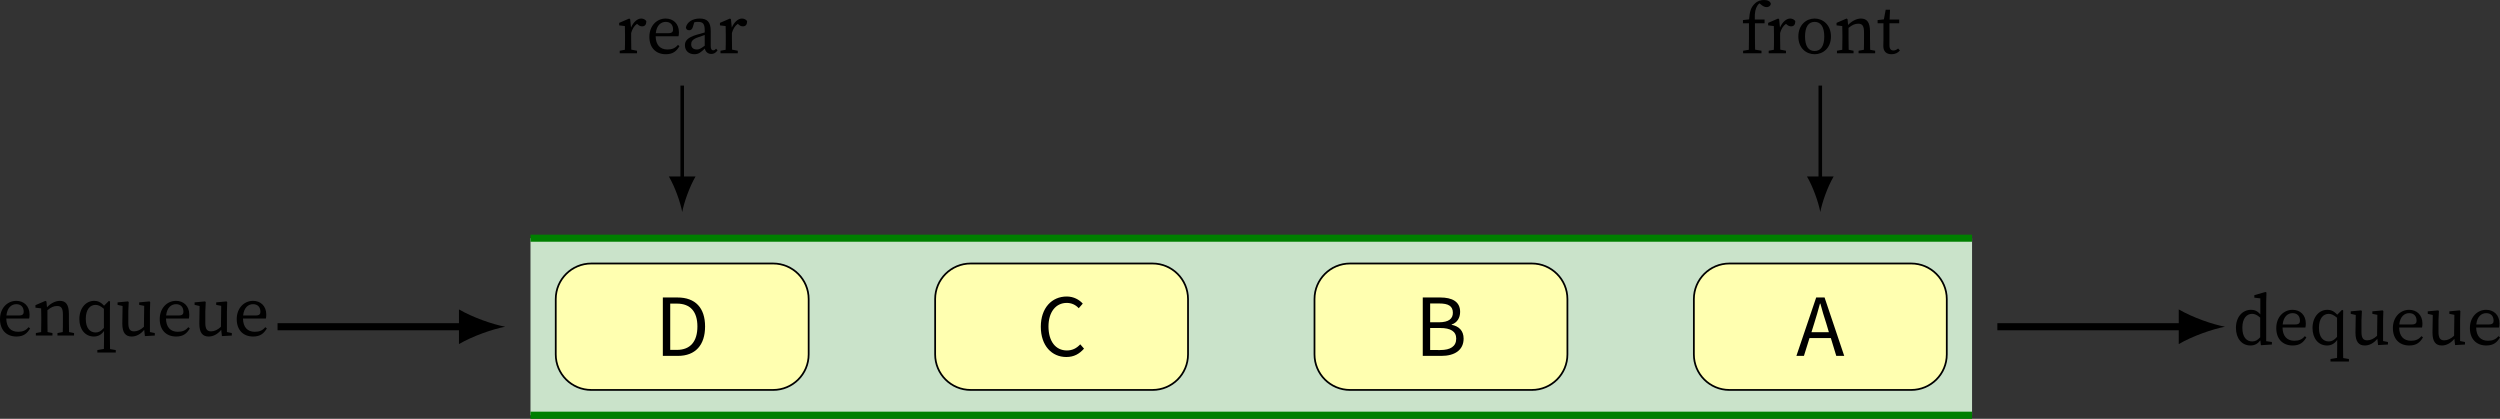 <?xml version="1.0" encoding="UTF-8" standalone="no"?>
<svg
   width="280.205pt"
   height="46.94pt"
   viewBox="0 0 280.205 46.94"
   version="1.2"
   id="svg181"
   sodipodi:docname="algo-queue-model.pdf"
   xmlns:inkscape="http://www.inkscape.org/namespaces/inkscape"
   xmlns:sodipodi="http://sodipodi.sourceforge.net/DTD/sodipodi-0.dtd"
   xmlns:xlink="http://www.w3.org/1999/xlink"
   xmlns="http://www.w3.org/2000/svg"
   xmlns:svg="http://www.w3.org/2000/svg">
  <rect x="0" y="0" width="280.205" height="46.94" fill="#333333" stroke="none"/>
  <sodipodi:namedview
     id="namedview183"
     pagecolor="#ffffff"
     bordercolor="#666666"
     borderopacity="1.0"
     inkscape:pageshadow="2"
     inkscape:pageopacity="0.0"
     inkscape:pagecheckerboard="0"
     inkscape:document-units="pt" />
  <defs
     id="defs58">
    <g
       id="g50">
      <symbol
         overflow="visible"
         id="glyph0-0">
        <path
           style="stroke:none"
           d="M 0.891,0 H 5.625 V -6.578 H 0.891 Z m 1.078,-0.578 0.734,-1.312 0.531,-1.031 H 3.281 l 0.516,1.031 0.734,1.312 z m 1.266,-3.281 -0.5,-0.938 -0.656,-1.188 h 2.344 l -0.656,1.188 -0.484,0.938 z M 1.531,-1.094 v -4.609 l 1.266,2.312 z m 3.438,0 -1.266,-2.297 1.266,-2.312 z m 0,0"
           id="path2" />
      </symbol>
      <symbol
         overflow="visible"
         id="glyph0-1">
        <path
           style="stroke:none"
           d="m 0.891,0 h 1.688 C 4.547,0 5.625,-1.219 5.625,-3.297 c 0,-2.078 -1.078,-3.25 -3.094,-3.25 H 0.891 Z M 1.719,-0.672 v -5.188 h 0.75 c 1.531,0 2.297,0.922 2.297,2.562 0,1.656 -0.766,2.625 -2.297,2.625 z m 0,0"
           id="path5" />
      </symbol>
      <symbol
         overflow="visible"
         id="glyph0-2">
        <path
           style="stroke:none"
           d="m 3.375,0.125 c 0.859,0 1.453,-0.344 1.984,-0.938 L 4.938,-1.297 c -0.422,0.453 -0.891,0.688 -1.5,0.688 -1.266,0 -2.062,-1.031 -2.062,-2.688 0,-1.625 0.828,-2.641 2.047,-2.641 0.547,0 1,0.219 1.344,0.594 L 5.219,-5.859 C 4.828,-6.297 4.203,-6.656 3.422,-6.656 1.75,-6.656 0.516,-5.375 0.516,-3.266 0.516,-1.141 1.75,0.125 3.375,0.125 Z m 0,0"
           id="path8" />
      </symbol>
      <symbol
         overflow="visible"
         id="glyph0-3">
        <path
           style="stroke:none"
           d="m 0.891,0 h 2.094 c 1.469,0 2.484,-0.641 2.484,-1.938 0,-0.891 -0.531,-1.391 -1.344,-1.547 v -0.031 c 0.625,-0.203 0.953,-0.75 0.953,-1.422 0,-1.156 -0.906,-1.609 -2.234,-1.609 H 0.891 Z M 1.719,-3.766 V -5.875 h 1.016 c 1.016,0 1.531,0.281 1.531,1.047 0,0.656 -0.453,1.062 -1.578,1.062 z m 0,3.109 V -3.125 h 1.141 c 1.141,0 1.781,0.375 1.781,1.188 0,0.875 -0.656,1.281 -1.781,1.281 z m 0,0"
           id="path11" />
      </symbol>
      <symbol
         overflow="visible"
         id="glyph0-4">
        <path
           style="stroke:none"
           d="m 2.031,-3.656 c 0.234,-0.734 0.438,-1.453 0.641,-2.203 H 2.719 c 0.203,0.75 0.406,1.469 0.656,2.203 l 0.297,1 H 1.719 Z M 0.031,0 H 0.875 L 1.5,-2 H 3.891 L 4.5,0 H 5.391 L 3.188,-6.547 H 2.25 Z m 0,0"
           id="path14" />
      </symbol>
      <symbol
         overflow="visible"
         id="glyph1-0">
        <path
           style="stroke:none"
           d="M 0.641,0 H 4.469 V -5.344 H 0.641 Z m 0.75,-0.406 1.156,-1.859 1.172,1.859 z M 1.125,-4.562 2.297,-2.672 1.125,-0.781 Z M 2.797,-2.672 3.969,-4.562 v 3.781 z M 1.391,-4.938 H 3.719 l -1.172,1.875 z m 0,0"
           id="path17" />
      </symbol>
      <symbol
         overflow="visible"
         id="glyph1-1">
        <path
           style="stroke:none"
           d="m 0.281,0 h 2.062 V -0.281 L 1.625,-0.406 C 1.625,-0.828 1.609,-1.25 1.609,-1.672 v -1.688 H 2.688 V -3.781 H 1.594 C 1.562,-4.625 1.688,-5.031 1.875,-5.328 c 0.078,-0.125 0.156,-0.203 0.25,-0.266 l 0.203,0.172 c 0.203,0.156 0.375,0.25 0.578,0.25 0.297,0 0.469,-0.172 0.484,-0.375 C 3.312,-5.859 3,-5.969 2.625,-5.969 c -0.359,0 -0.719,0.094 -1.031,0.406 -0.453,0.422 -0.578,0.922 -0.641,1.766 l -0.688,0.078 v 0.359 H 0.938 v 1.688 c 0,0.422 -0.016,0.844 -0.016,1.281 L 0.281,-0.281 Z m 0,0"
           id="path20" />
      </symbol>
      <symbol
         overflow="visible"
         id="glyph1-2">
        <path
           style="stroke:none"
           d="m 0.328,0 h 1.938 V -0.281 L 1.625,-0.406 C 1.609,-0.812 1.609,-1.328 1.609,-1.672 v -0.594 c 0.125,-0.453 0.328,-0.797 0.656,-1.031 l 0.094,0.078 c 0.156,0.141 0.297,0.203 0.484,0.203 0.312,0 0.469,-0.203 0.469,-0.578 C 3.219,-3.766 2.984,-3.891 2.734,-3.891 2.312,-3.891 1.859,-3.5 1.594,-2.875 L 1.5,-3.812 1.391,-3.891 0.266,-3.406 V -3.125 L 0.906,-3.047 C 0.922,-2.734 0.922,-2.5 0.922,-2.062 v 0.391 c 0,0.359 0,0.891 -0.016,1.281 L 0.328,-0.281 Z m 0,0"
           id="path23" />
      </symbol>
      <symbol
         overflow="visible"
         id="glyph1-3">
        <path
           style="stroke:none"
           d="m 2.188,0.109 c 0.922,0 1.828,-0.672 1.828,-1.984 0,-1.328 -0.922,-2.016 -1.828,-2.016 -0.922,0 -1.828,0.688 -1.828,2.016 0,1.312 0.891,1.984 1.828,1.984 z m 0,-0.359 c -0.703,0 -1.078,-0.562 -1.078,-1.625 0,-1.078 0.375,-1.641 1.078,-1.641 0.688,0 1.078,0.562 1.078,1.641 0,1.062 -0.391,1.625 -1.078,1.625 z m 0,0"
           id="path26" />
      </symbol>
      <symbol
         overflow="visible"
         id="glyph1-4">
        <path
           style="stroke:none"
           d="M 0.312,0 H 2.172 V -0.281 L 1.625,-0.391 c -0.016,-0.406 -0.016,-0.938 -0.016,-1.281 V -2.844 C 2.016,-3.172 2.312,-3.312 2.688,-3.312 c 0.469,0 0.656,0.234 0.656,0.969 v 0.672 c 0,0.359 0,0.891 -0.016,1.281 L 2.734,-0.281 V 0 H 4.594 v -0.281 l -0.562,-0.109 c 0,-0.406 -0.016,-0.922 -0.016,-1.281 v -0.75 c 0,-1.031 -0.328,-1.469 -1.016,-1.469 -0.5,0 -1.047,0.297 -1.438,0.719 L 1.5,-3.812 1.391,-3.891 0.266,-3.406 V -3.125 L 0.906,-3.047 C 0.922,-2.734 0.922,-2.5 0.922,-2.062 v 0.391 c 0,0.359 0,0.875 -0.016,1.281 L 0.312,-0.281 Z m 0,0"
           id="path29" />
      </symbol>
      <symbol
         overflow="visible"
         id="glyph1-5">
        <path
           style="stroke:none"
           d="m 1.641,0.109 c 0.406,0 0.719,-0.156 0.938,-0.422 L 2.375,-0.531 C 2.188,-0.375 2.031,-0.312 1.844,-0.312 c -0.266,0 -0.438,-0.172 -0.438,-0.578 v -2.469 H 2.5 V -3.781 H 1.422 L 1.469,-4.875 H 0.984 L 0.781,-3.797 0.078,-3.719 v 0.359 h 0.656 v 1.875 c 0,0.312 -0.016,0.484 -0.016,0.672 0,0.625 0.359,0.922 0.922,0.922 z m 0,0"
           id="path32" />
      </symbol>
      <symbol
         overflow="visible"
         id="glyph1-6">
        <path
           style="stroke:none"
           d="m 2.188,-3.516 c 0.5,0 0.828,0.297 0.828,0.859 C 3.016,-2.438 2.922,-2.25 2.5,-2.25 H 1.078 C 1.172,-3.172 1.688,-3.516 2.188,-3.516 Z m 0.016,3.625 c 0.812,0 1.203,-0.359 1.531,-0.906 L 3.562,-0.938 C 3.25,-0.562 2.891,-0.422 2.391,-0.422 1.562,-0.422 1.078,-0.938 1.062,-1.906 H 3.625 c 0.031,-0.109 0.047,-0.266 0.047,-0.453 0,-0.969 -0.656,-1.531 -1.484,-1.531 -1,0 -1.828,0.812 -1.828,2.047 0,1.219 0.719,1.953 1.844,1.953 z m 0,0"
           id="path35" />
      </symbol>
      <symbol
         overflow="visible"
         id="glyph1-7">
        <path
           style="stroke:none"
           d="m 3.312,0.078 c 0.281,0 0.5,-0.109 0.703,-0.406 l -0.172,-0.188 c -0.078,0.109 -0.172,0.188 -0.312,0.188 C 3.359,-0.328 3.25,-0.469 3.25,-0.812 V -2.5 c 0,-1 -0.391,-1.391 -1.234,-1.391 -0.812,0 -1.406,0.391 -1.547,0.984 0.016,0.219 0.141,0.328 0.375,0.328 0.203,0 0.328,-0.125 0.406,-0.375 L 1.406,-3.469 c 0.156,-0.047 0.312,-0.047 0.422,-0.047 0.531,0 0.75,0.188 0.75,0.953 v 0.234 C 2.281,-2.25 1.984,-2.156 1.688,-2.078 0.578,-1.75 0.359,-1.344 0.359,-0.891 c 0,0.656 0.484,1 1.062,1 0.469,0 0.734,-0.219 1.172,-0.641 0.062,0.375 0.344,0.609 0.719,0.609 z M 1.062,-1 c 0,-0.25 0.062,-0.562 0.797,-0.797 0.234,-0.078 0.469,-0.156 0.719,-0.25 V -0.844 C 2.109,-0.5 1.938,-0.422 1.703,-0.422 1.344,-0.422 1.062,-0.594 1.062,-1 Z m 0,0"
           id="path38" />
      </symbol>
      <symbol
         overflow="visible"
         id="glyph1-8">
        <path
           style="stroke:none"
           d="m 1.078,-1.875 c 0,-1.078 0.5,-1.562 1.094,-1.562 0.266,0 0.531,0.094 0.906,0.422 V -0.812 C 2.781,-0.484 2.531,-0.344 2.188,-0.344 1.547,-0.344 1.078,-0.828 1.078,-1.875 Z M 3.156,0.078 4.391,0 V -0.281 L 3.75,-0.375 v -4.312 l 0.031,-1.141 -0.109,-0.062 -1.25,0.359 V -5.25 L 3.094,-5.172 V -3.375 C 2.766,-3.766 2.438,-3.891 2.062,-3.891 c -0.984,0 -1.703,0.812 -1.703,2.031 0,1.172 0.656,1.969 1.625,1.969 0.5,0 0.844,-0.219 1.109,-0.578 z m 0,0"
           id="path41" />
      </symbol>
      <symbol
         overflow="visible"
         id="glyph1-9">
        <path
           style="stroke:none"
           d="m 1.078,-1.859 c 0,-1.094 0.5,-1.578 1.094,-1.578 0.281,0 0.547,0.109 0.938,0.438 v 2.141 C 2.797,-0.5 2.531,-0.344 2.188,-0.344 c -0.641,0 -1.109,-0.484 -1.109,-1.516 z m 0.906,1.969 c 0.469,0 0.844,-0.203 1.141,-0.625 V 0.219 c 0,0.422 0,0.859 -0.016,1.281 L 2.375,1.625 V 1.906 H 4.438 V 1.625 L 3.797,1.516 C 3.781,1.078 3.781,0.641 3.781,0.219 V -2.734 L 3.797,-3.812 3.672,-3.891 3.125,-3.344 C 2.766,-3.75 2.406,-3.891 2.031,-3.891 c -0.953,0 -1.672,0.828 -1.672,2.047 0,1.156 0.656,1.953 1.625,1.953 z m 0,0"
           id="path44" />
      </symbol>
      <symbol
         overflow="visible"
         id="glyph1-10">
        <path
           style="stroke:none"
           d="m 1.781,0.109 c 0.484,0 0.984,-0.234 1.406,-0.75 L 3.266,0.062 4.375,0 V -0.281 L 3.828,-0.391 V -2.719 L 3.859,-3.75 3.781,-3.828 2.625,-3.719 v 0.281 l 0.562,0.109 -0.031,2.344 C 2.797,-0.641 2.422,-0.469 2.047,-0.469 1.625,-0.469 1.406,-0.703 1.406,-1.406 v -1.312 L 1.453,-3.75 1.375,-3.828 0.203,-3.719 v 0.281 l 0.562,0.125 -0.031,1.984 c 0,1.047 0.391,1.438 1.047,1.438 z m 0,0"
           id="path47" />
      </symbol>
    </g>
    <clipPath
       id="clip1">
      <path
         d="M 59,29 H 223 V 50.27 H 59 Z m 0,0"
         id="path52" />
    </clipPath>
    <clipPath
       id="clip2">
      <path
         d="m 277,38 h 4.84 v 5 H 277 Z m 0,0"
         id="path55" />
    </clipPath>
  </defs>
  <g
     id="surface1"
     transform="translate(-0.832,-3.329)">
    <path
       style="fill:#cae3ca;fill-opacity:1;fill-rule:nonzero;stroke:none"
       d="m 221.863,30.027 v 19.844 H 60.289 v -19.844 z m 0,0"
       id="path60" />
    <g
       clip-path="url(#clip1)"
       clip-rule="nonzero"
       id="g64">
      <path
         style="fill:none;stroke:#007f00;stroke-width:0.797;stroke-linecap:butt;stroke-linejoin:miter;stroke-miterlimit:10;stroke-opacity:1"
         d="M -17.007,9.923 H 144.567 M -17.007,-9.921 H 144.567"
         transform="matrix(1,0,0,-1,77.296,39.95)"
         id="path62" />
    </g>
    <path
       style="fill:#ffffb0;fill-opacity:1;fill-rule:nonzero;stroke:#000000;stroke-width:0.199;stroke-linecap:butt;stroke-linejoin:miter;stroke-miterlimit:10;stroke-opacity:1"
       d="m 10.188,7.087 h -20.375 c -2.203,0 -3.988,-1.785 -3.988,-3.984 v -6.203 c 0,-2.203 1.785,-3.984 3.988,-3.984 h 20.375 c 2.199,0 3.984,1.781 3.984,3.984 v 6.203 c 0,2.199 -1.785,3.984 -3.984,3.984 z m 0,0"
       transform="matrix(1,0,0,-1,77.296,39.95)"
       id="path66" />
    <g
       style="fill:#000000;fill-opacity:1"
       id="g70">
      <use
         xlink:href="#glyph0-1"
         x="74.233"
         y="43.218"
         id="use68"
         width="100%"
         height="100%" />
    </g>
    <path
       style="fill:#ffffb0;fill-opacity:1;fill-rule:nonzero;stroke:#000000;stroke-width:0.199;stroke-linecap:butt;stroke-linejoin:miter;stroke-miterlimit:10;stroke-opacity:1"
       d="m 52.708,7.087 h -20.375 c -2.203,0 -3.984,-1.785 -3.984,-3.984 v -6.203 c 0,-2.203 1.781,-3.984 3.984,-3.984 h 20.375 c 2.203,0 3.984,1.781 3.984,3.984 v 6.203 c 0,2.199 -1.781,3.984 -3.984,3.984 z m 0,0"
       transform="matrix(1,0,0,-1,77.296,39.95)"
       id="path72" />
    <g
       style="fill:#000000;fill-opacity:1"
       id="g76">
      <use
         xlink:href="#glyph0-2"
         x="116.972"
         y="43.218"
         id="use74"
         width="100%"
         height="100%" />
    </g>
    <path
       style="fill:#ffffb0;fill-opacity:1;fill-rule:nonzero;stroke:#000000;stroke-width:0.199;stroke-linecap:butt;stroke-linejoin:miter;stroke-miterlimit:10;stroke-opacity:1"
       d="m 95.227,7.087 h -20.375 c -2.203,0 -3.984,-1.785 -3.984,-3.984 v -6.203 c 0,-2.203 1.781,-3.984 3.984,-3.984 h 20.375 c 2.203,0 3.988,1.781 3.988,3.984 v 6.203 c 0,2.199 -1.785,3.984 -3.988,3.984 z m 0,0"
       transform="matrix(1,0,0,-1,77.296,39.95)"
       id="path78" />
    <g
       style="fill:#000000;fill-opacity:1"
       id="g82">
      <use
         xlink:href="#glyph0-3"
         x="159.407"
         y="43.218"
         id="use80"
         width="100%"
         height="100%" />
    </g>
    <path
       style="fill:#ffffb0;fill-opacity:1;fill-rule:nonzero;stroke:#000000;stroke-width:0.199;stroke-linecap:butt;stroke-linejoin:miter;stroke-miterlimit:10;stroke-opacity:1"
       d="m 137.747,7.087 h -20.375 c -2.199,0 -3.984,-1.785 -3.984,-3.984 v -6.203 c 0,-2.203 1.785,-3.984 3.984,-3.984 h 20.375 c 2.203,0 3.988,1.781 3.988,3.984 v 6.203 c 0,2.199 -1.785,3.984 -3.988,3.984 z m 0,0"
       transform="matrix(1,0,0,-1,77.296,39.95)"
       id="path84" />
    <g
       style="fill:#000000;fill-opacity:1"
       id="g88">
      <use
         xlink:href="#glyph0-4"
         x="202.145"
         y="43.218"
         id="use86"
         width="100%"
         height="100%" />
    </g>
    <path
       style="fill:none;stroke:#000000;stroke-width:0.399;stroke-linecap:butt;stroke-linejoin:miter;stroke-miterlimit:10;stroke-opacity:1"
       d="M 127.559,16.442 V 27.028"
       transform="matrix(1,0,0,-1,77.296,39.95)"
       id="path90" />
    <path
       style="fill:#000000;fill-opacity:1;fill-rule:nonzero;stroke:none"
       d="m 204.855,27.094 c 0.199,-1.062 0.797,-2.789 1.496,-3.984 h -2.988 c 0.695,1.195 1.293,2.922 1.492,3.984"
       id="path92" />
    <g
       style="fill:#000000;fill-opacity:1"
       id="g98">
      <use
         xlink:href="#glyph1-1"
         x="195.921"
         y="9.298"
         id="use94"
         width="100%"
         height="100%" />
      <use
         xlink:href="#glyph1-2"
         x="198.742"
         y="9.298"
         id="use96"
         width="100%"
         height="100%" />
    </g>
    <g
       style="fill:#000000;fill-opacity:1"
       id="g104">
      <use
         xlink:href="#glyph1-3"
         x="202.034"
         y="9.298"
         id="use100"
         width="100%"
         height="100%" />
      <use
         xlink:href="#glyph1-4"
         x="206.41"
         y="9.298"
         id="use102"
         width="100%"
         height="100%" />
    </g>
    <g
       style="fill:#000000;fill-opacity:1"
       id="g108">
      <use
         xlink:href="#glyph1-5"
         x="211.2"
         y="9.298"
         id="use106"
         width="100%"
         height="100%" />
    </g>
    <path
       style="fill:none;stroke:#000000;stroke-width:0.399;stroke-linecap:butt;stroke-linejoin:miter;stroke-miterlimit:10;stroke-opacity:1"
       d="M 8.75e-4,16.442 V 27.028"
       transform="matrix(1,0,0,-1,77.296,39.95)"
       id="path110" />
    <path
       style="fill:#000000;fill-opacity:1;fill-rule:nonzero;stroke:none"
       d="m 77.297,27.094 c 0.199,-1.062 0.797,-2.789 1.492,-3.984 H 75.801 C 76.5,24.305 77.098,26.031 77.297,27.094"
       id="path112" />
    <g
       style="fill:#000000;fill-opacity:1"
       id="g116">
      <use
         xlink:href="#glyph1-2"
         x="69.964"
         y="9.298"
         id="use114"
         width="100%"
         height="100%" />
    </g>
    <g
       style="fill:#000000;fill-opacity:1"
       id="g120">
      <use
         xlink:href="#glyph1-6"
         x="73.256"
         y="9.298"
         id="use118"
         width="100%"
         height="100%" />
    </g>
    <g
       style="fill:#000000;fill-opacity:1"
       id="g124">
      <use
         xlink:href="#glyph1-7"
         x="77.241"
         y="9.298"
         id="use122"
         width="100%"
         height="100%" />
    </g>
    <g
       style="fill:#000000;fill-opacity:1"
       id="g128">
      <use
         xlink:href="#glyph1-2"
         x="81.258"
         y="9.298"
         id="use126"
         width="100%"
         height="100%" />
    </g>
    <path
       style="fill:none;stroke:#000000;stroke-width:0.797;stroke-linecap:butt;stroke-linejoin:miter;stroke-miterlimit:10;stroke-opacity:1"
       d="m 147.403,7.8125e-4 h 20.848"
       transform="matrix(1,0,0,-1,77.296,39.95)"
       id="path130" />
    <path
       style="fill:#000000;fill-opacity:1;fill-rule:nonzero;stroke:none"
       d="m 250.211,39.949 c -1.383,-0.258 -3.625,-1.035 -5.18,-1.941 v 3.887 c 1.555,-0.91 3.797,-1.684 5.18,-1.945"
       id="path132" />
    <g
       style="fill:#000000;fill-opacity:1"
       id="g142">
      <use
         xlink:href="#glyph1-8"
         x="251.081"
         y="41.943"
         id="use134"
         width="100%"
         height="100%" />
      <use
         xlink:href="#glyph1-6"
         x="255.6"
         y="41.943"
         id="use136"
         width="100%"
         height="100%" />
      <use
         xlink:href="#glyph1-9"
         x="259.665"
         y="41.943"
         id="use138"
         width="100%"
         height="100%" />
      <use
         xlink:href="#glyph1-10"
         x="264.104"
         y="41.943"
         id="use140"
         width="100%"
         height="100%" />
    </g>
    <g
       style="fill:#000000;fill-opacity:1"
       id="g148">
      <use
         xlink:href="#glyph1-6"
         x="268.671"
         y="41.943"
         id="use144"
         width="100%"
         height="100%" />
      <use
         xlink:href="#glyph1-10"
         x="272.736"
         y="41.943"
         id="use146"
         width="100%"
         height="100%" />
    </g>
    <g
       clip-path="url(#clip2)"
       clip-rule="nonzero"
       id="g154">
      <g
         style="fill:#000000;fill-opacity:1"
         id="g152">
        <use
           xlink:href="#glyph1-6"
           x="277.303"
           y="41.943"
           id="use150"
           width="100%"
           height="100%" />
      </g>
    </g>
    <path
       style="fill:none;stroke:#000000;stroke-width:0.797;stroke-linecap:butt;stroke-linejoin:miter;stroke-miterlimit:10;stroke-opacity:1"
       d="m -45.355,7.8125e-4 h 20.848"
       transform="matrix(1,0,0,-1,77.296,39.95)"
       id="path156" />
    <path
       style="fill:#000000;fill-opacity:1;fill-rule:nonzero;stroke:none"
       d="m 57.453,39.949 c -1.383,-0.258 -3.625,-1.035 -5.18,-1.941 v 3.887 c 1.555,-0.91 3.797,-1.684 5.18,-1.945"
       id="path158" />
    <g
       style="fill:#000000;fill-opacity:1"
       id="g168">
      <use
         xlink:href="#glyph1-6"
         x="0.473"
         y="40.938"
         id="use160"
         width="100%"
         height="100%" />
      <use
         xlink:href="#glyph1-4"
         x="4.538"
         y="40.938"
         id="use162"
         width="100%"
         height="100%" />
      <use
         xlink:href="#glyph1-9"
         x="9.368"
         y="40.938"
         id="use164"
         width="100%"
         height="100%" />
      <use
         xlink:href="#glyph1-10"
         x="13.807"
         y="40.938"
         id="use166"
         width="100%"
         height="100%" />
    </g>
    <g
       style="fill:#000000;fill-opacity:1"
       id="g174">
      <use
         xlink:href="#glyph1-6"
         x="18.374"
         y="40.938"
         id="use170"
         width="100%"
         height="100%" />
      <use
         xlink:href="#glyph1-10"
         x="22.439"
         y="40.938"
         id="use172"
         width="100%"
         height="100%" />
    </g>
    <g
       style="fill:#000000;fill-opacity:1"
       id="g178">
      <use
         xlink:href="#glyph1-6"
         x="27.005"
         y="40.938"
         id="use176"
         width="100%"
         height="100%" />
    </g>
  </g>
</svg>
